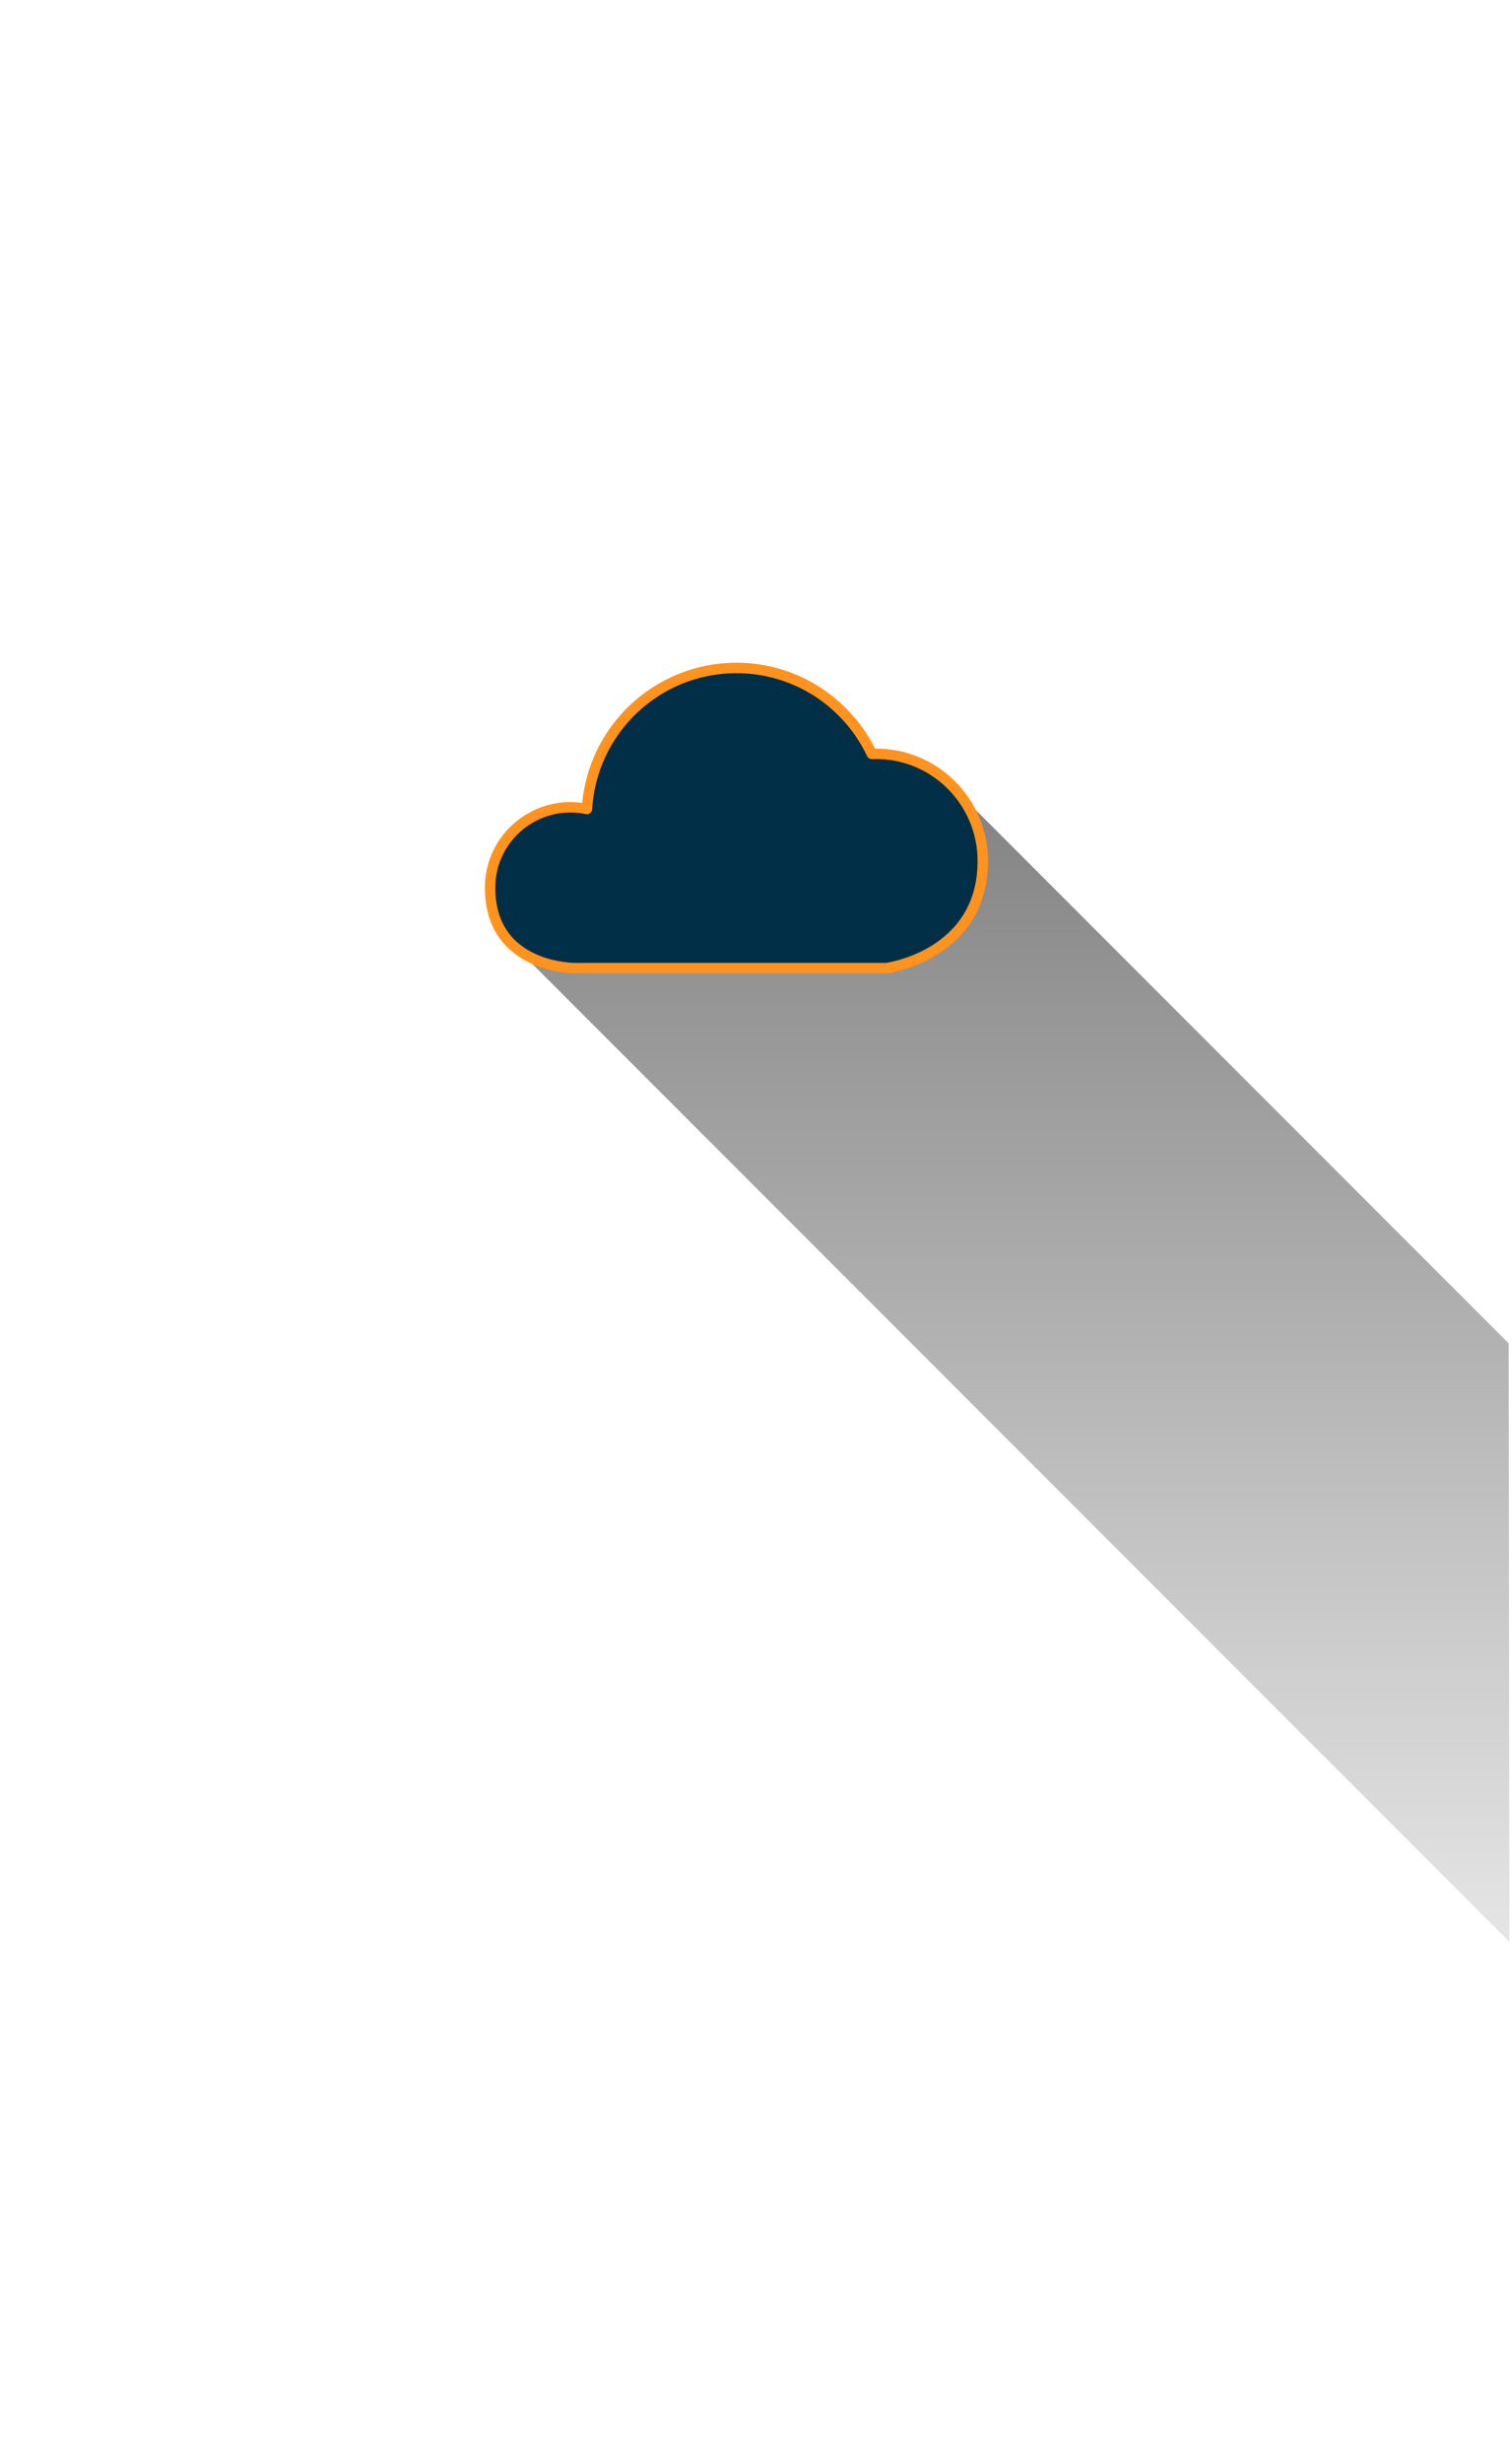 <svg xmlns="http://www.w3.org/2000/svg" xmlns:xlink="http://www.w3.org/1999/xlink" width="584" height="951" version="1.1" viewBox="0 0 584 951"><title>AD52A33E-4530-435D-96B5-A841569C81F4</title><desc>Created with sketchtool.</desc><defs><rect id="path-1" width="584" height="950.732" x="0" y="0" rx="4.028"/><linearGradient id="linearGradient-3" x1="50%" x2="50%" y1="0%" y2="100%"><stop offset="0%" stop-color="#050505" stop-opacity=".5"/><stop offset="100%" stop-color="#020202" stop-opacity=".1"/></linearGradient></defs><g id="Page-1" fill="none" fill-rule="evenodd" stroke="none" stroke-width="1"><g id="Assets" transform="translate(-665, -1919)"><g id="icon-angebot-2" transform="translate(665, 1919)"><mask id="mask-2" fill="#fff"><use xlink:href="#path-1"/></mask><g transform="translate(189.297, 256.883)"><polygon id="shadow" fill="url(#linearGradient-3)" points="3.393 102.379 393.718 492.906 393.42 261.805 174.344 42.617"/><g id="icon" transform="translate(0, 0.272)"><path id="Fill-2" fill="#002F47" d="M190.303,75.248 C190.303,52.094 171.191,33.046 147.444,33.93 C138.16,14.336 118.262,0.744 95.152,0.744 C64.323,0.744 39.203,24.833 37.406,55.207 C18.104,51.183 0,65.885 0,85.596 C0,117.137 33.097,116.639 33.097,116.639 L153.07,116.639 C153.07,116.639 190.303,111.789 190.303,75.248"/><path id="Stroke-4" stroke="#FF931E" stroke-linejoin="round" stroke-width="4.028" d="M190.303,75.248 C190.303,52.094 171.191,33.046 147.444,33.93 C138.16,14.336 118.262,0.744 95.152,0.744 C64.323,0.744 39.203,24.833 37.406,55.207 C18.104,51.183 0,65.885 0,85.596 C0,117.137 33.097,116.639 33.097,116.639 L153.07,116.639 C153.07,116.639 190.303,111.789 190.303,75.248 L190.303,75.248 Z"/></g></g></g></g></g></svg>